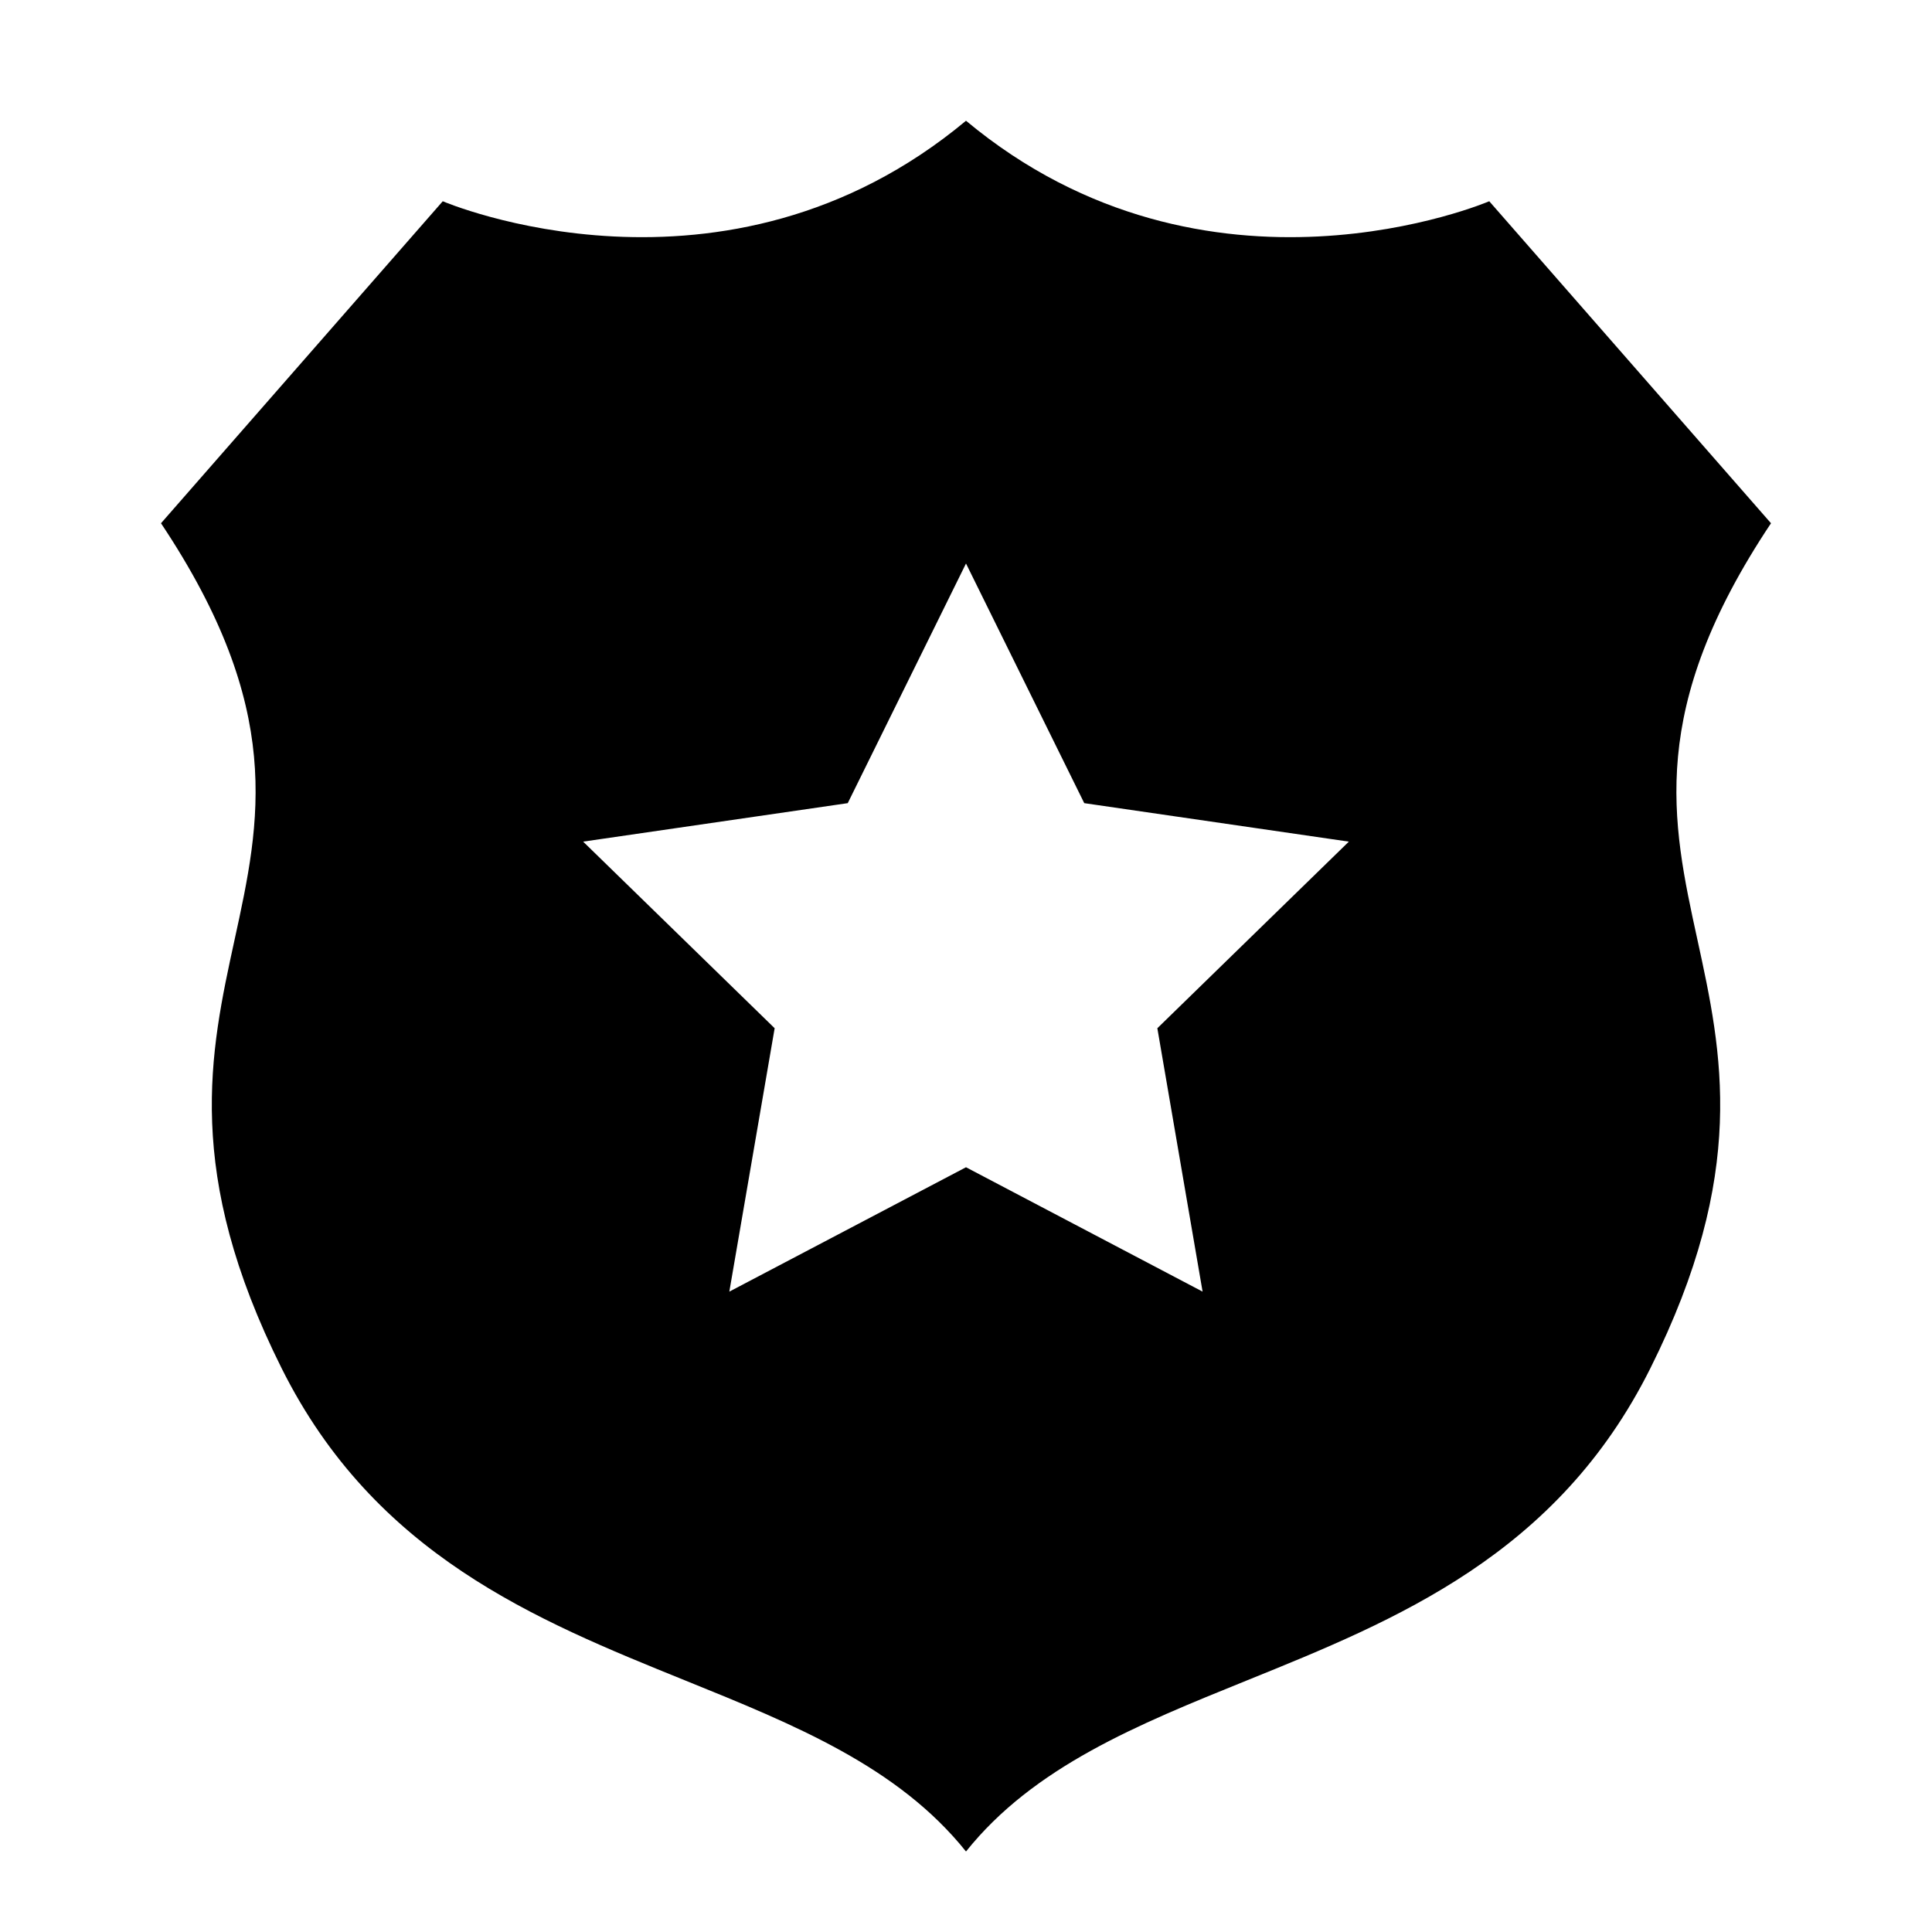 <svg xmlns="http://www.w3.org/2000/svg" viewBox="0 0 24 24"><path d="M12 1.5c-3 2.5-6.5 1-6.5 1L2 6.5c1.539 2.308 1.237 3.695.914 5.174-.306 1.404-.632 2.89.586 5.326 1.158 2.315 3.153 3.123 5.016 3.877 1.356.549 2.641 1.07 3.484 2.123.842-1.053 2.128-1.574 3.484-2.123 1.863-.754 3.859-1.562 5.016-3.877 1.218-2.435.892-3.922.586-5.326-.323-1.479-.625-2.866.914-5.174l-3.5-4S15 4 12 1.5zM12 7l1.469 2.977 3.287.478-2.379 2.318.562 3.272L12 14.5l-2.94 1.545.563-3.272-2.379-2.318 3.287-.478z"/></svg>